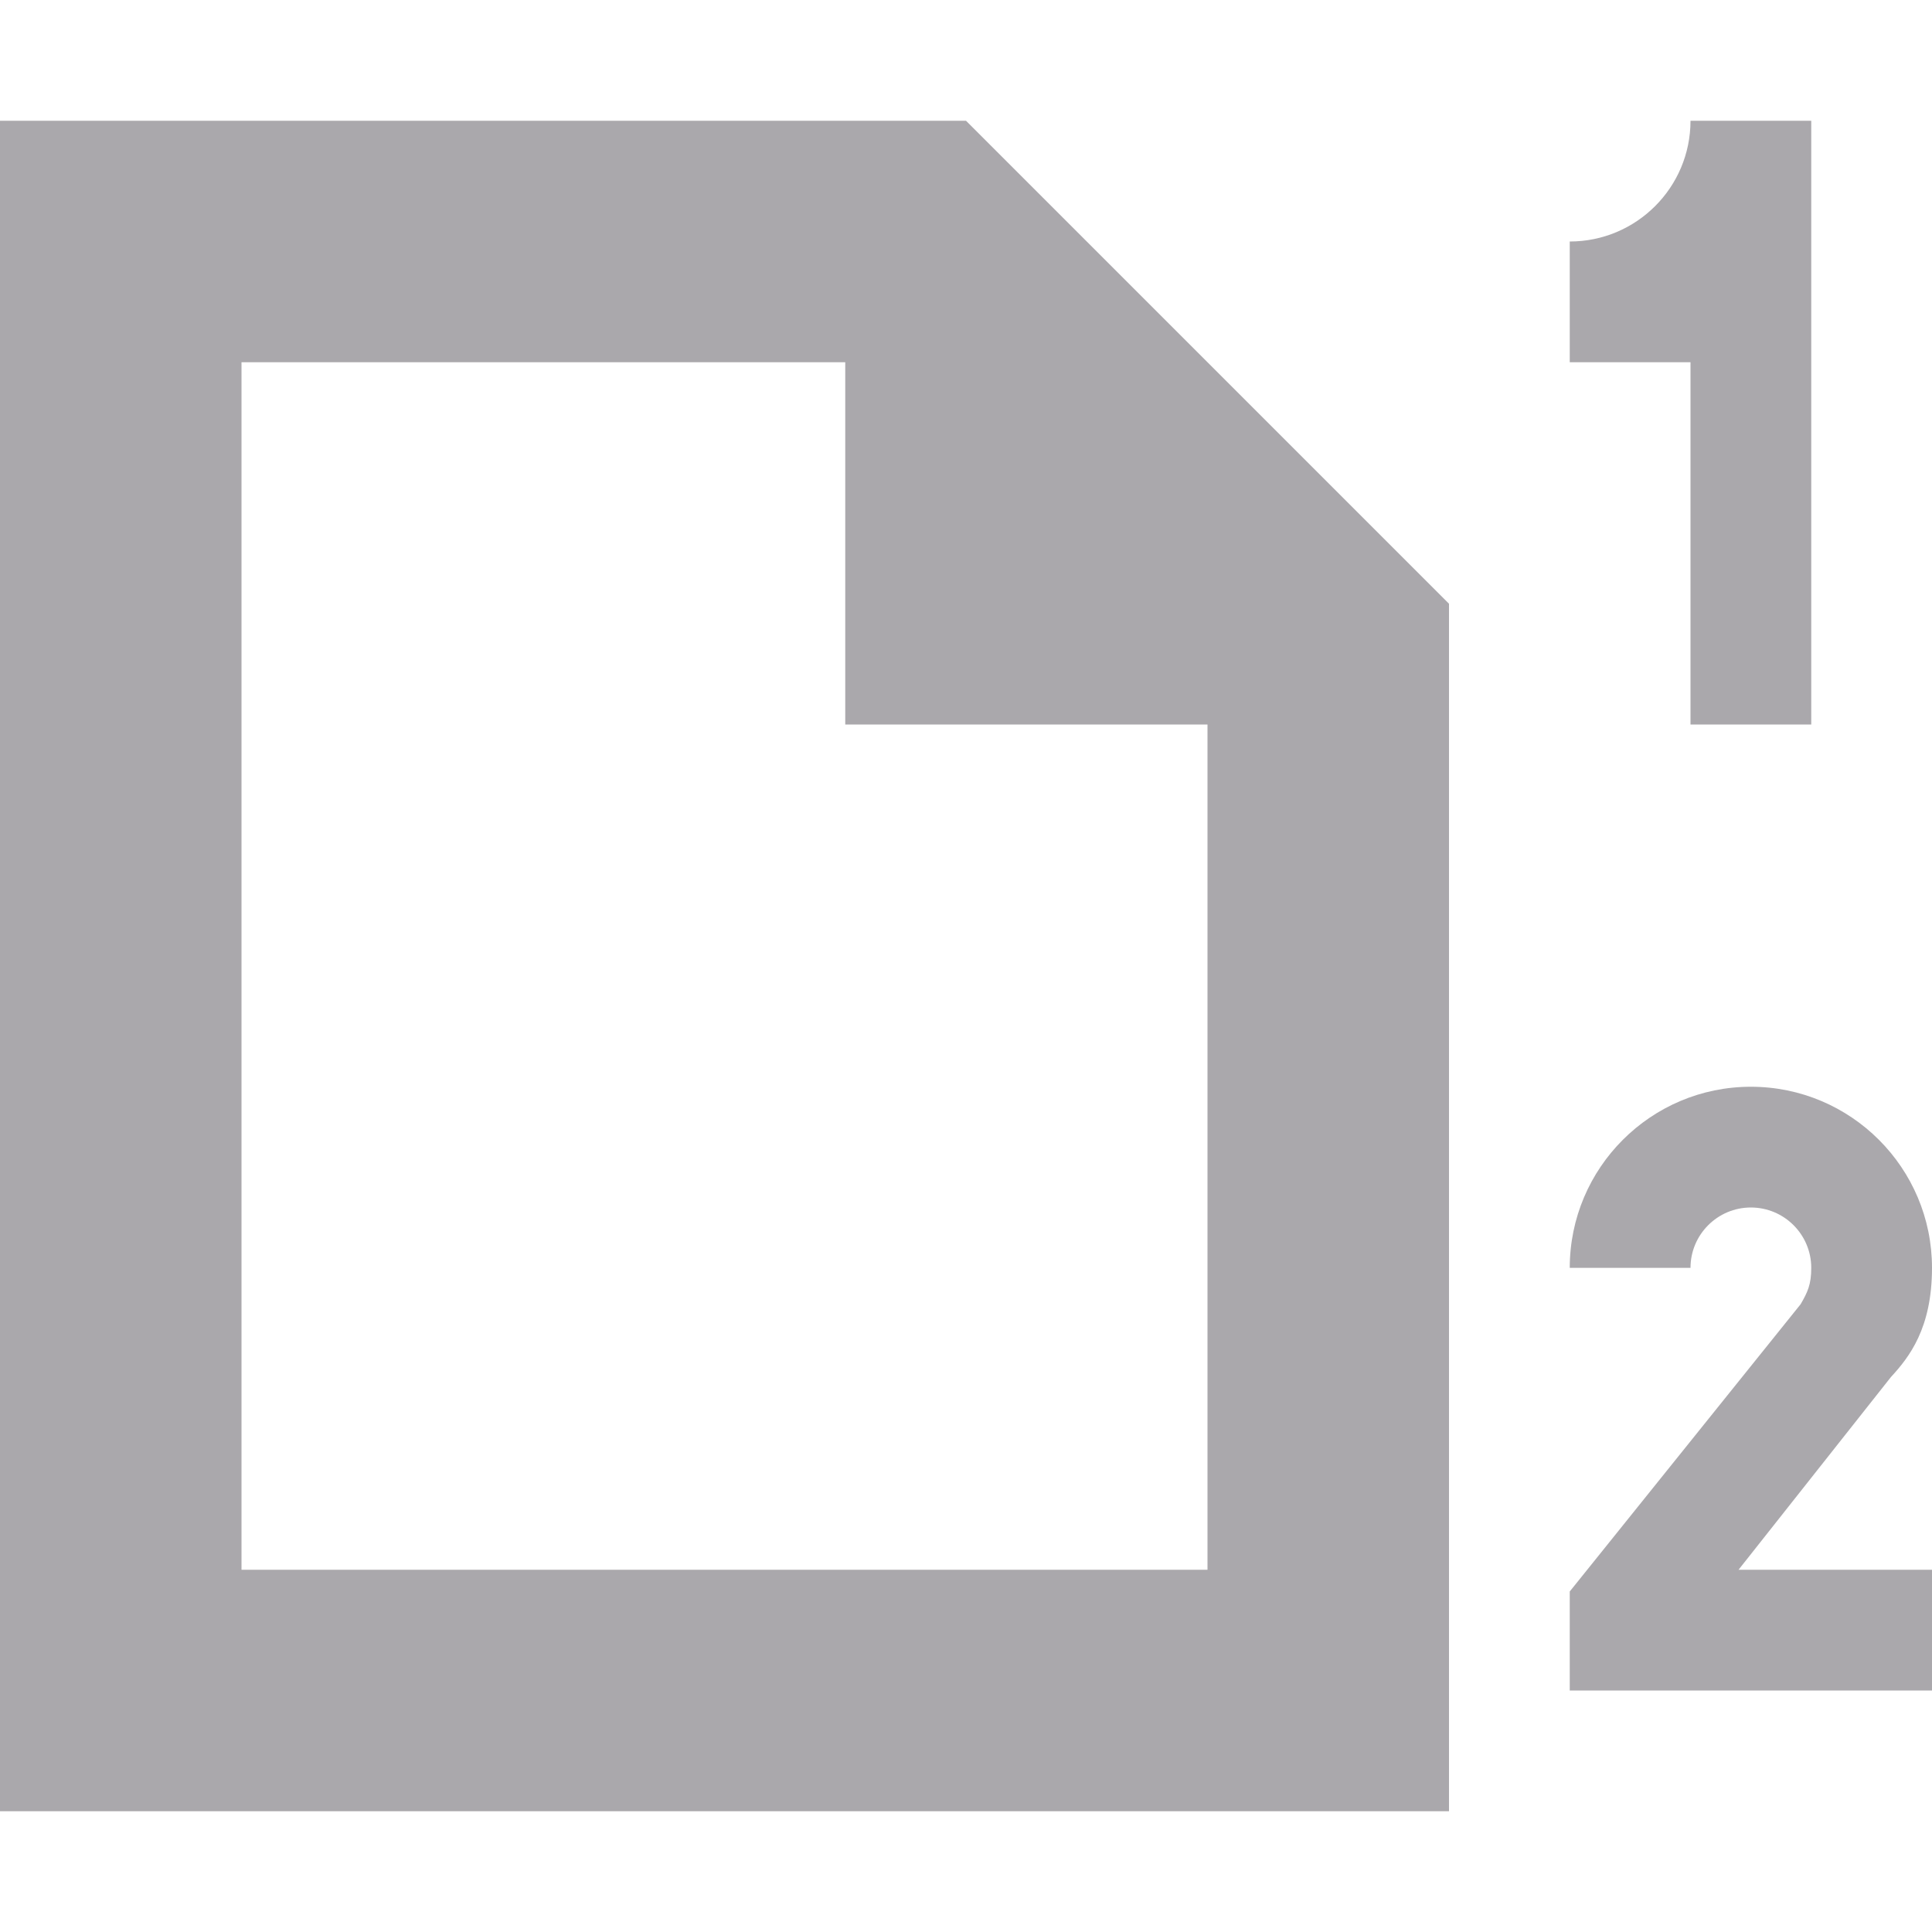 <svg viewBox="0 0 16 16" xmlns="http://www.w3.org/2000/svg"><path d="m0 1v14h12v-10l-4-4zm14 0c0 .552-.448 1-1 1v1h1v3h1v-5zm-12 2h5v3h3v7h-8zm12.5 6c-.828 0-1.5.672-1.5 1.5h1c0-.276.224-.5.5-.5s.5.224.5.5c0 .138-.03.201-.088.301l-1.912 2.379v.82h3v-1h-1.602l1.262-1.596c.151-.164.34-.404.34-.904 0-.828-.672-1.5-1.5-1.5z" fill="#aaa8ac"/></svg>
